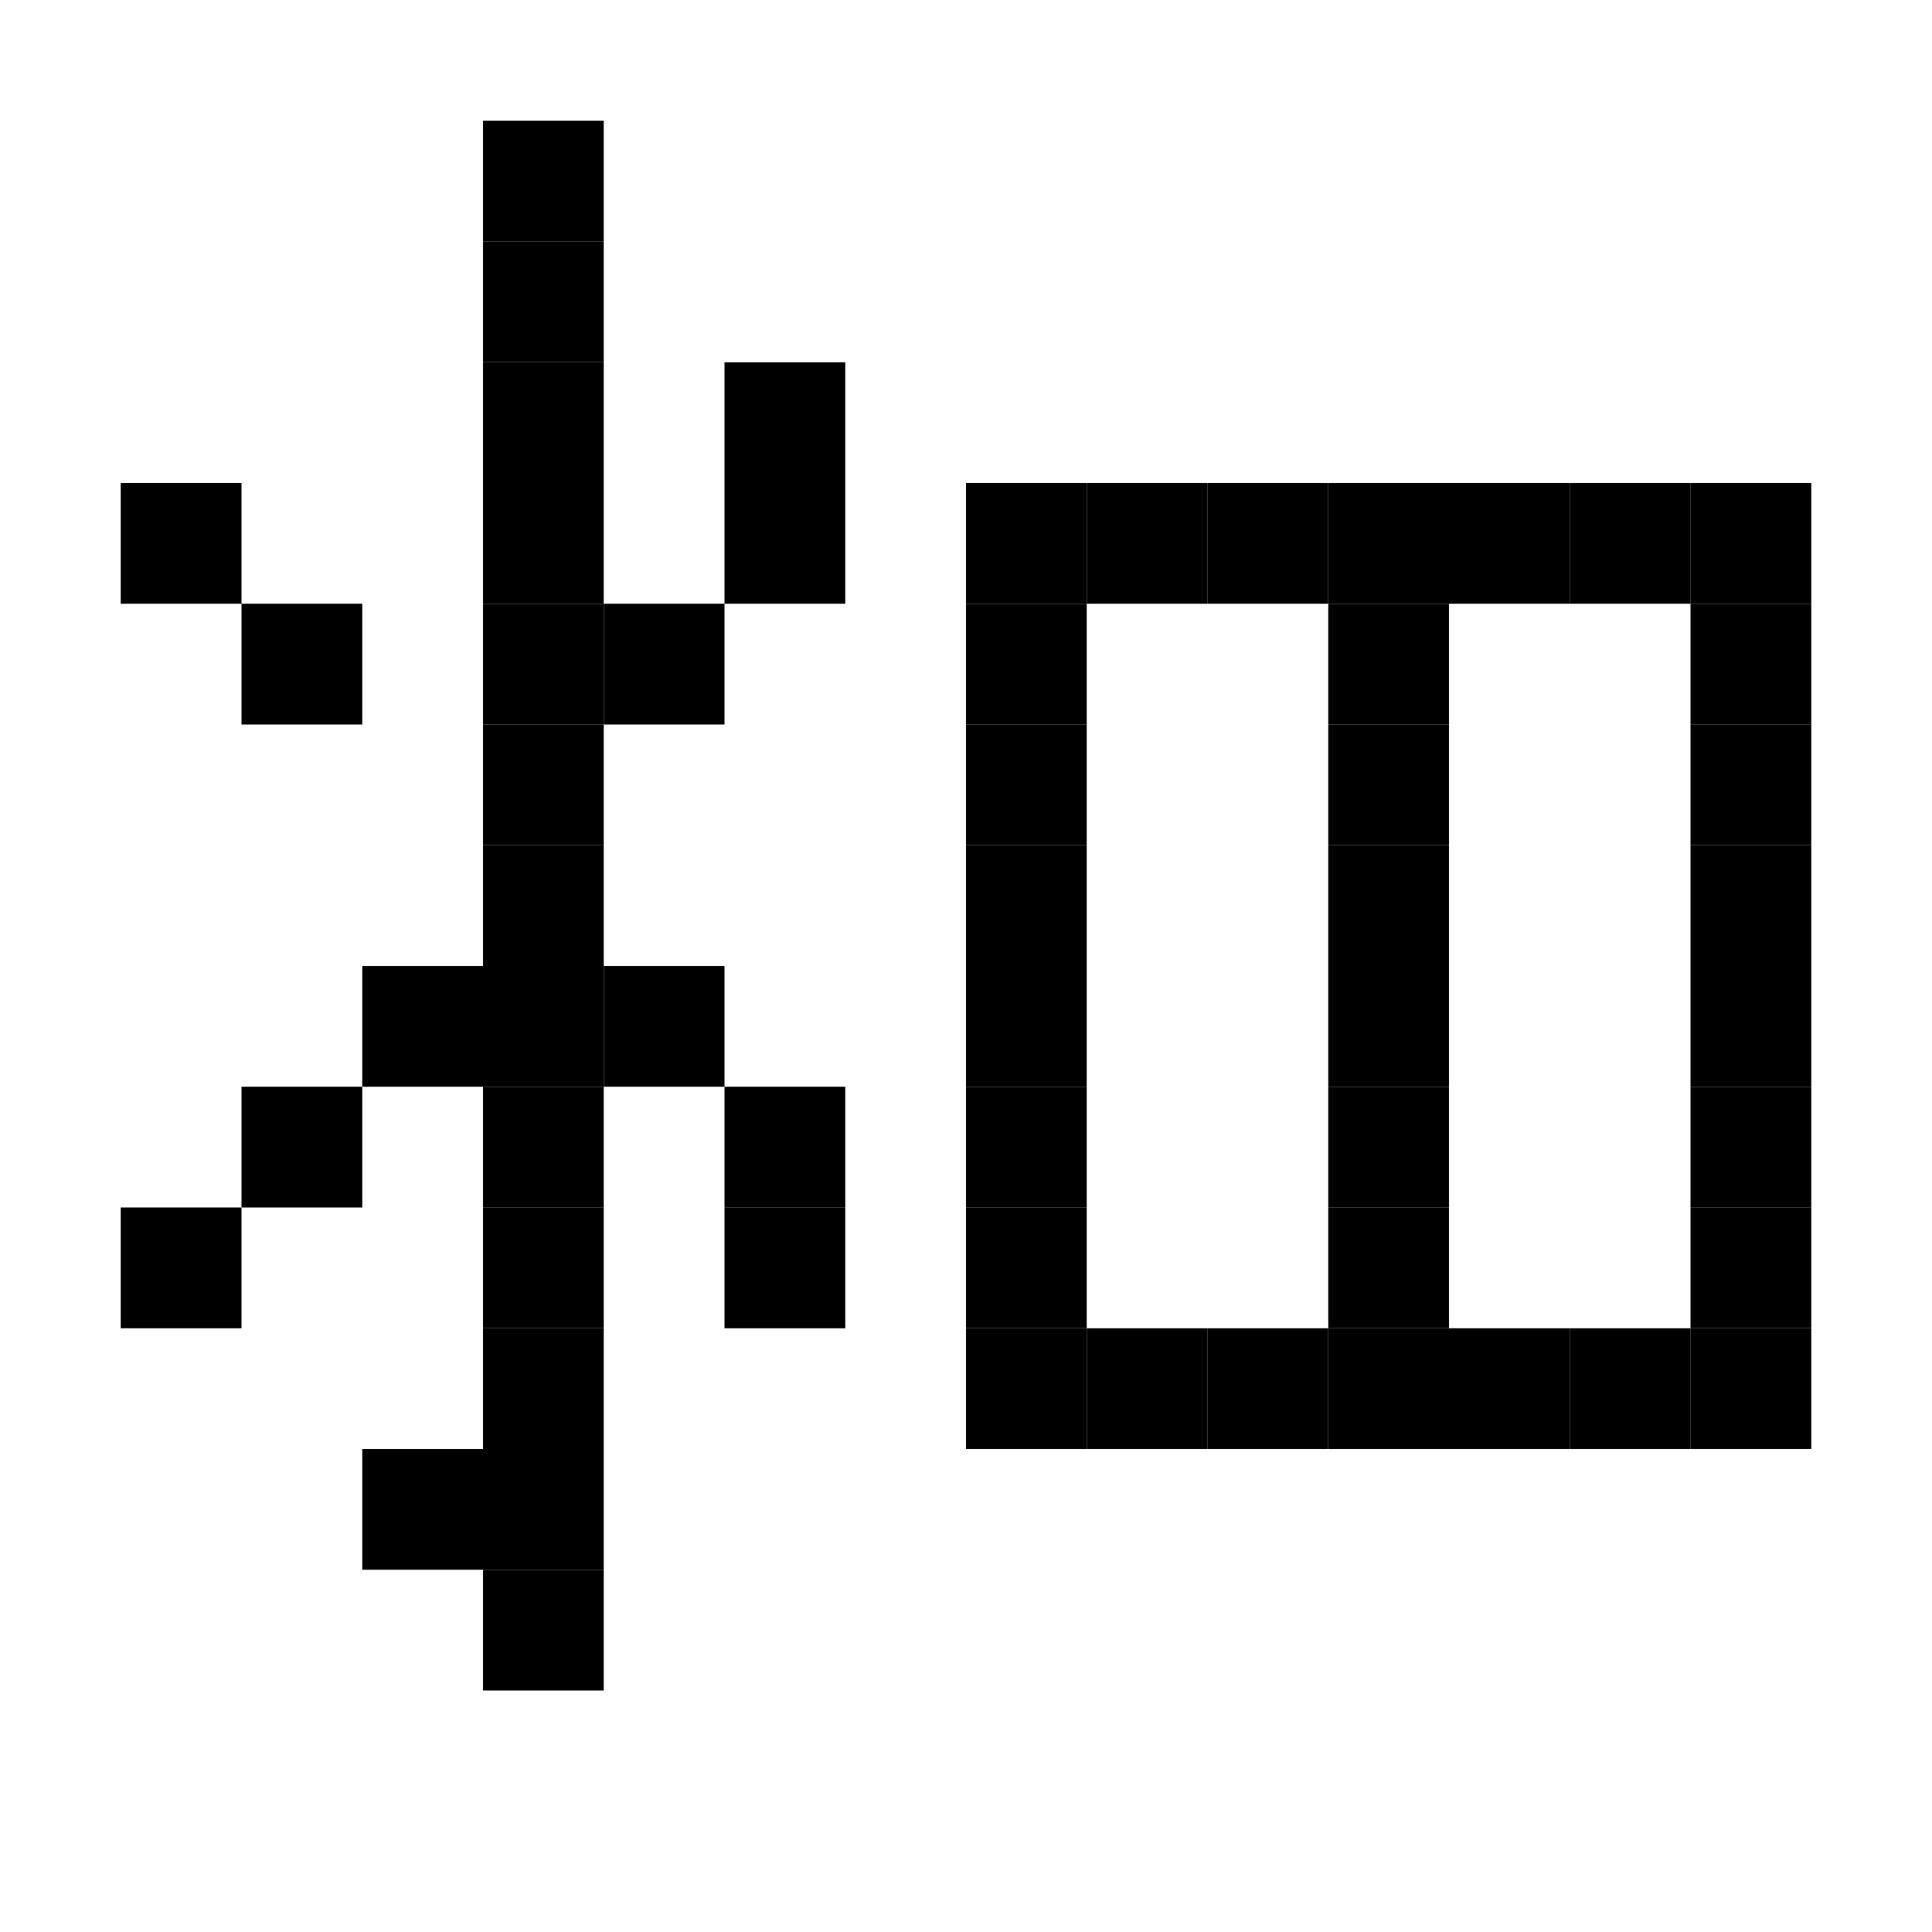 <svg viewBox="0 0 16 16" xmlns="http://www.w3.org/2000/svg">  <rect width="1" height="1" x="4" y="1" />
  <rect width="1" height="1" x="4" y="2" />
  <rect width="1" height="1" x="4" y="3" />
  <rect width="1" height="1" x="6" y="3" />
  <rect width="1" height="1" x="1" y="4" />
  <rect width="1" height="1" x="4" y="4" />
  <rect width="1" height="1" x="6" y="4" />
  <rect width="1" height="1" x="8" y="4" />
  <rect width="1" height="1" x="9" y="4" />
  <rect width="1" height="1" x="10" y="4" />
  <rect width="1" height="1" x="11" y="4" />
  <rect width="1" height="1" x="12" y="4" />
  <rect width="1" height="1" x="13" y="4" />
  <rect width="1" height="1" x="14" y="4" />
  <rect width="1" height="1" x="2" y="5" />
  <rect width="1" height="1" x="4" y="5" />
  <rect width="1" height="1" x="5" y="5" />
  <rect width="1" height="1" x="8" y="5" />
  <rect width="1" height="1" x="11" y="5" />
  <rect width="1" height="1" x="14" y="5" />
  <rect width="1" height="1" x="4" y="6" />
  <rect width="1" height="1" x="8" y="6" />
  <rect width="1" height="1" x="11" y="6" />
  <rect width="1" height="1" x="14" y="6" />
  <rect width="1" height="1" x="4" y="7" />
  <rect width="1" height="1" x="8" y="7" />
  <rect width="1" height="1" x="11" y="7" />
  <rect width="1" height="1" x="14" y="7" />
  <rect width="1" height="1" x="3" y="8" />
  <rect width="1" height="1" x="4" y="8" />
  <rect width="1" height="1" x="5" y="8" />
  <rect width="1" height="1" x="8" y="8" />
  <rect width="1" height="1" x="11" y="8" />
  <rect width="1" height="1" x="14" y="8" />
  <rect width="1" height="1" x="2" y="9" />
  <rect width="1" height="1" x="4" y="9" />
  <rect width="1" height="1" x="6" y="9" />
  <rect width="1" height="1" x="8" y="9" />
  <rect width="1" height="1" x="11" y="9" />
  <rect width="1" height="1" x="14" y="9" />
  <rect width="1" height="1" x="1" y="10" />
  <rect width="1" height="1" x="4" y="10" />
  <rect width="1" height="1" x="6" y="10" />
  <rect width="1" height="1" x="8" y="10" />
  <rect width="1" height="1" x="11" y="10" />
  <rect width="1" height="1" x="14" y="10" />
  <rect width="1" height="1" x="4" y="11" />
  <rect width="1" height="1" x="8" y="11" />
  <rect width="1" height="1" x="9" y="11" />
  <rect width="1" height="1" x="10" y="11" />
  <rect width="1" height="1" x="11" y="11" />
  <rect width="1" height="1" x="12" y="11" />
  <rect width="1" height="1" x="13" y="11" />
  <rect width="1" height="1" x="14" y="11" />
  <rect width="1" height="1" x="3" y="12" />
  <rect width="1" height="1" x="4" y="12" />
  <rect width="1" height="1" x="4" y="13" />
</svg>